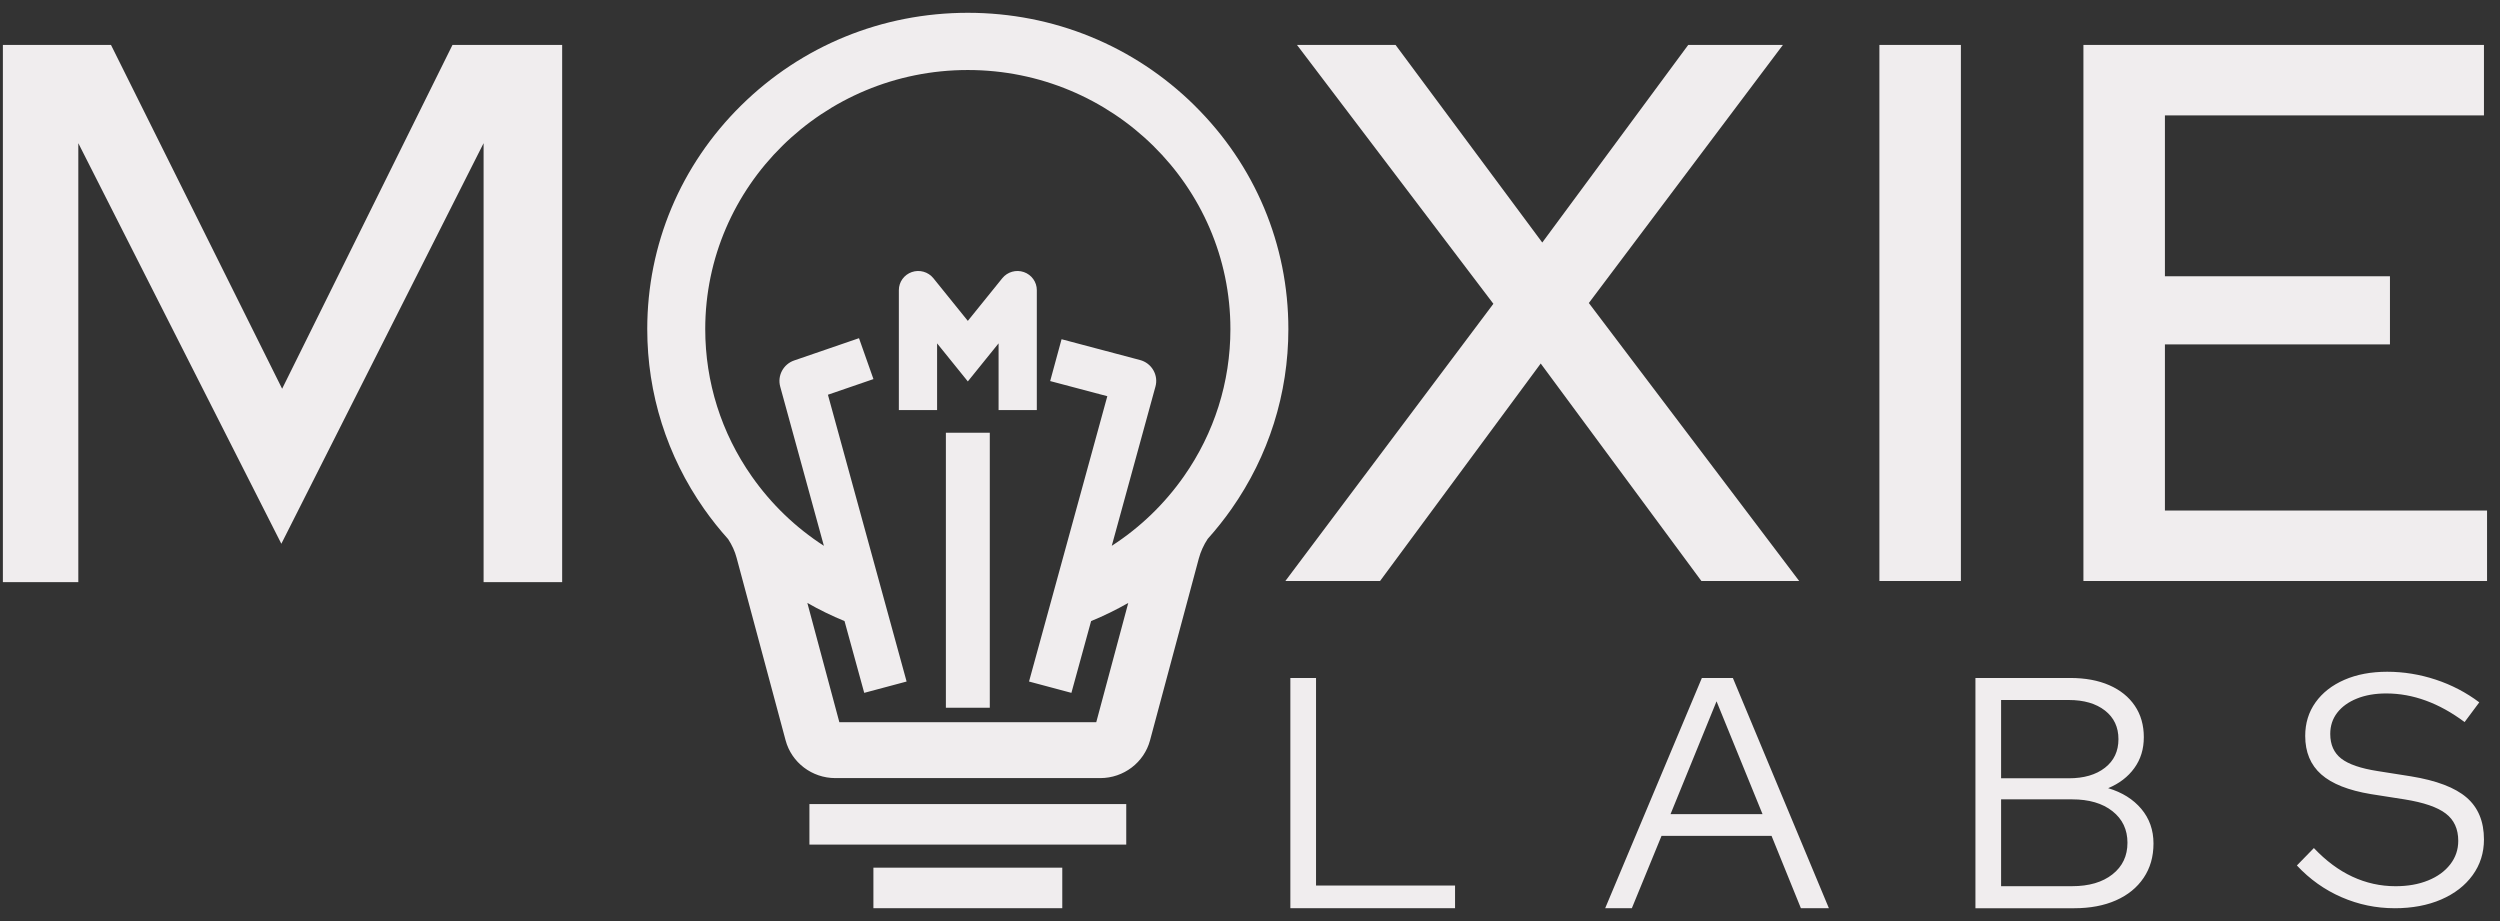 <svg width="190" height="70" viewBox="0 0 190 70" fill="none" xmlns="http://www.w3.org/2000/svg">
<rect x="0" y="0" width="190" height="70" fill="#333333" stroke="none"/>
<path fill-rule="evenodd" clip-rule="evenodd" d="M90.783 8.013C86.181 3.473 80.063 0.973 73.555 0.973C67.048 0.973 60.93 3.473 56.328 8.013C51.725 12.553 49.191 18.589 49.191 25.009C49.191 29.923 50.686 34.65 53.51 38.676C54.068 39.471 54.683 40.243 55.337 40.971C55.633 41.42 55.851 41.899 55.983 42.397L59.705 56.264C60.158 57.955 61.714 59.135 63.486 59.135H83.622C85.394 59.135 86.95 57.954 87.403 56.264L91.109 42.449C91.251 41.923 91.478 41.42 91.787 40.953C92.435 40.231 93.044 39.464 93.597 38.676C96.423 34.648 97.916 29.923 97.916 25.009C97.916 18.589 95.382 12.553 90.78 8.013H90.783ZM87.815 29.38C87.931 28.955 87.873 28.511 87.65 28.128C87.428 27.747 87.068 27.473 86.636 27.36L80.679 25.781L79.813 28.961L84.156 30.111L78.206 51.796L81.427 52.657L82.924 47.202C83.893 46.804 84.841 46.341 85.748 45.823L83.316 54.886H63.79L61.358 45.823C62.266 46.341 63.214 46.803 64.184 47.202L65.681 52.657L68.902 51.796L62.922 30L66.382 28.811L65.284 25.702L60.357 27.395C59.534 27.677 59.068 28.549 59.295 29.38L62.615 41.482C60.458 40.088 58.616 38.315 57.133 36.201C54.819 32.904 53.598 29.034 53.598 25.009C53.598 14.153 62.55 5.321 73.554 5.321C84.559 5.321 93.511 14.153 93.511 25.009C93.511 29.035 92.288 32.906 89.976 36.201C88.493 38.315 86.65 40.088 84.494 41.482L87.814 29.38H87.815ZM77.813 20.677C77.224 20.474 76.567 20.66 76.176 21.142L73.555 24.387L70.934 21.141C70.544 20.66 69.887 20.473 69.298 20.677C68.709 20.881 68.313 21.431 68.313 22.047V31.163H71.219V26.095L73.555 28.988L75.892 26.095V31.163H78.798V22.047C78.798 21.431 78.402 20.881 77.813 20.677ZM71.887 32.89H75.224V53.79H71.887V32.89ZM85.595 61.11H61.516V64.19H85.595V61.11ZM66.379 65.945H80.733V69.025H66.379V65.945ZM0.219 44.242V3.416H8.436L21.442 29.545L34.388 3.416H42.724V44.242H36.753V10.882L21.382 41.326L5.952 10.882V44.242H0.219ZM113.497 23.088L97.687 44.156H104.884L117.095 27.627L129.306 44.156H136.738L120.752 23.029L135.5 3.416H128.304L117.213 18.432L106.064 3.416H98.572L113.497 23.088ZM142.834 44.156V3.416H149.028V44.156H142.834ZM158.34 3.416V44.156V44.157H189.016V38.802H164.534V26.173H181.636V20.994H164.534V8.771H188.78V3.416H158.34ZM98.067 69.025V51.526H100.018V67.3H110.584V69.025H98.067ZM129.342 51.526L121.993 69.025H124.02L126.276 63.526H134.638L136.868 69.025H138.996L131.698 51.526H129.342ZM130.457 53.3L133.953 61.875H126.96L130.457 53.3ZM150.133 69.025V51.526H157.329C158.478 51.526 159.47 51.709 160.307 52.076C161.143 52.442 161.789 52.964 162.246 53.638C162.702 54.313 162.93 55.109 162.93 56.026C162.93 56.942 162.689 57.709 162.208 58.376C161.727 59.043 161.064 59.55 160.219 59.901C161.283 60.218 162.123 60.742 162.74 61.476C163.357 62.21 163.665 63.085 163.665 64.102C163.665 65.118 163.415 65.973 162.918 66.714C162.419 67.455 161.718 68.027 160.814 68.426C159.91 68.827 158.85 69.026 157.634 69.026H150.134L150.133 69.025ZM152.083 59.15H157.227C158.376 59.15 159.292 58.884 159.976 58.35C160.661 57.817 161.002 57.092 161.002 56.175C161.002 55.259 160.66 54.534 159.976 54C159.292 53.467 158.376 53.2 157.227 53.2H152.083V59.15ZM152.083 67.35H157.481C158.764 67.35 159.787 67.051 160.547 66.451C161.307 65.851 161.687 65.051 161.687 64.05C161.687 63.05 161.307 62.25 160.547 61.65C159.787 61.05 158.764 60.751 157.481 60.751H152.083V67.35ZM177.959 68.188C179.243 68.746 180.586 69.025 181.988 69.025L181.992 69.026C183.325 69.026 184.503 68.805 185.526 68.364C186.547 67.922 187.345 67.306 187.92 66.513C188.494 65.722 188.781 64.817 188.781 63.801C188.781 62.435 188.342 61.372 187.464 60.614C186.585 59.855 185.174 59.318 183.232 59.001L180.698 58.601C179.413 58.401 178.493 58.085 177.935 57.652C177.378 57.218 177.099 56.594 177.099 55.777C177.099 55.161 177.276 54.624 177.631 54.165C177.986 53.707 178.483 53.348 179.126 53.09C179.767 52.832 180.51 52.702 181.355 52.702C183.382 52.702 185.367 53.428 187.31 54.877L188.425 53.378C187.428 52.628 186.326 52.053 185.118 51.653C183.91 51.253 182.664 51.053 181.431 51.053C180.197 51.053 179.112 51.258 178.174 51.666C177.237 52.074 176.506 52.645 175.982 53.378C175.458 54.112 175.196 54.961 175.196 55.928C175.196 57.162 175.602 58.136 176.413 58.853C177.224 59.57 178.482 60.069 180.188 60.352L182.747 60.753C184.2 60.986 185.244 61.344 185.877 61.828C186.511 62.312 186.827 63.003 186.827 63.903C186.827 64.57 186.625 65.166 186.219 65.69C185.814 66.215 185.252 66.624 184.534 66.915C183.816 67.207 182.993 67.352 182.064 67.352C180.915 67.352 179.821 67.11 178.782 66.627C177.744 66.144 176.767 65.418 175.855 64.452L174.563 65.776C175.543 66.826 176.675 67.63 177.959 68.188Z" fill="#F0EDEE"/>
</svg>

